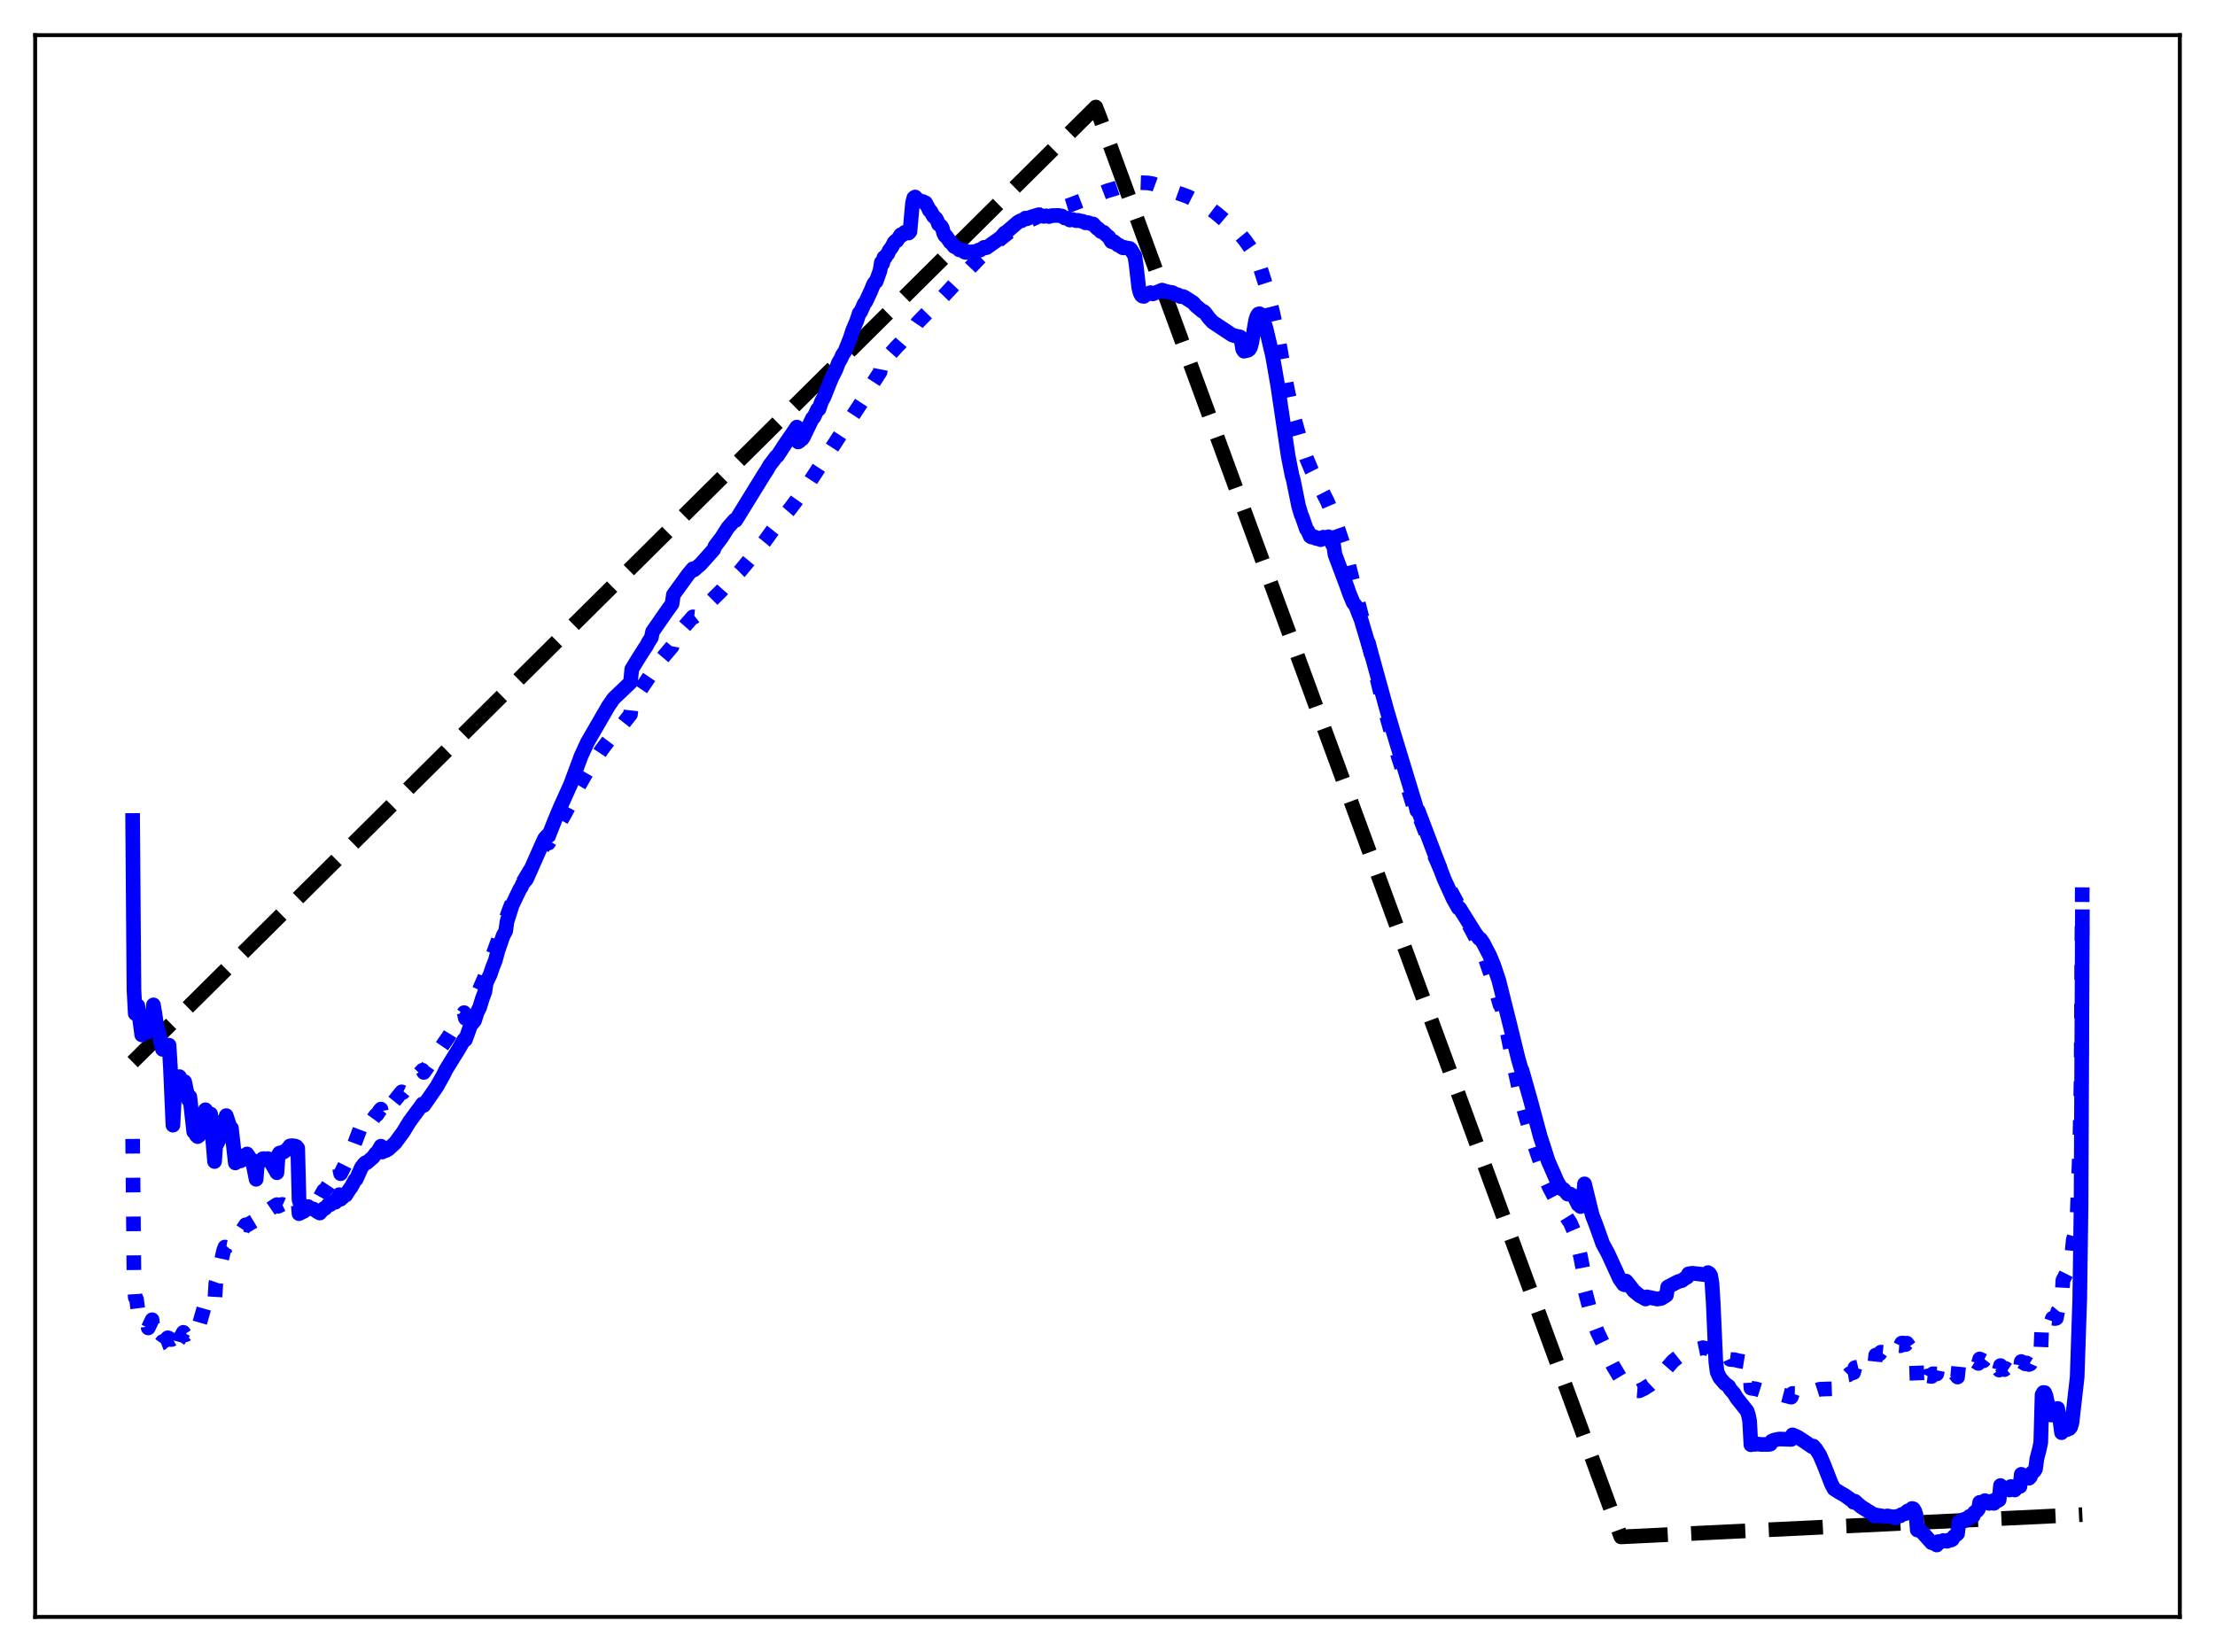 <?xml version="1.0" encoding="utf-8" standalone="no"?>
<!DOCTYPE svg PUBLIC "-//W3C//DTD SVG 1.1//EN"
  "http://www.w3.org/Graphics/SVG/1.1/DTD/svg11.dtd">
<svg xmlns:xlink="http://www.w3.org/1999/xlink" width="453.6pt" height="338.4pt" viewBox="0 0 453.6 338.4" xmlns="http://www.w3.org/2000/svg" version="1.1">
 <defs>
  <style type="text/css">*{stroke-linejoin: round; stroke-linecap: butt}</style>
 </defs>
 <g id="figure_1">
  <g id="patch_1">
   <path d="M 0 338.4 
L 453.6 338.4 
L 453.6 0 
L 0 0 
z
" style="fill: #ffffff"/>
  </g>
  <g id="axes_1">
   <g id="patch_2">
    <path d="M 7.2 331.2 
L 446.4 331.2 
L 446.4 7.2 
L 7.2 7.2 
z
" style="fill: #ffffff"/>
   </g>
   <g id="matplotlib.axis_1"/>
   <g id="matplotlib.axis_2"/>
   <g id="line2d_1">
    <path d="M 27.164 217.547 
L 224.404 21.927 
L 225.203 23.983 
L 331.942 314.81 
L 426.436 310.243 
L 426.436 310.243 
" clip-path="url(#p41d2793234)" style="fill: none; stroke-dasharray: 11.1,4.8; stroke-dashoffset: 0; stroke: #000000; stroke-width: 3"/>
   </g>
   <g id="line2d_2">
    <path d="M 27.164 233.292 
L 27.43 261.326 
L 27.696 265.756 
L 27.962 266.146 
L 28.228 268.256 
L 28.761 269.821 
L 29.027 269.93 
L 29.293 270.44 
L 30.092 270.352 
L 30.358 272.011 
L 31.156 270.33 
L 31.423 273.64 
L 31.955 274.651 
L 32.221 274.693 
L 32.753 275.266 
L 33.02 275.164 
L 33.286 274.793 
L 33.552 274.747 
L 33.818 274.581 
L 34.351 274.019 
L 34.617 274.116 
L 34.883 274.368 
L 35.149 274.378 
L 35.415 274.224 
L 35.681 276.881 
L 36.214 275.634 
L 36.48 274.622 
L 37.279 273.402 
L 37.545 272.905 
L 37.811 273.308 
L 38.077 273.387 
L 38.343 273.147 
L 38.609 273.079 
L 39.142 273.511 
L 39.674 273.502 
L 39.94 273.587 
L 40.473 272.461 
L 41.804 267.814 
L 42.336 267.609 
L 43.135 266.357 
L 43.401 266.829 
L 43.933 267.145 
L 44.199 262.849 
L 44.465 262.07 
L 45.796 256.148 
L 46.063 255.436 
L 46.329 255.487 
L 46.861 254.878 
L 47.127 254.559 
L 47.393 254.424 
L 47.66 254.423 
L 48.458 253.951 
L 48.991 252.95 
L 49.523 252.065 
L 50.321 250.868 
L 50.588 250.962 
L 52.451 249.844 
L 52.717 250.229 
L 53.249 249.61 
L 54.314 248.282 
L 54.58 248.018 
L 54.847 247.98 
L 55.911 247.255 
L 56.71 246.746 
L 56.976 247.087 
L 57.775 246.697 
L 58.041 246.817 
L 58.839 246.503 
L 59.105 246.624 
L 59.904 246.173 
L 60.17 246.314 
L 60.969 245.577 
L 61.235 248.605 
L 61.767 248.331 
L 62.3 248.074 
L 63.098 247.08 
L 63.364 247.045 
L 64.961 245.273 
L 65.228 244.831 
L 65.494 245.276 
L 66.292 243.876 
L 66.559 243.771 
L 67.357 242.577 
L 67.623 242.554 
L 68.422 241.281 
L 68.688 241.25 
L 69.487 239.015 
L 69.753 240.411 
L 71.882 236.186 
L 73.745 231.231 
L 74.012 232.108 
L 74.81 230.789 
L 75.076 230.676 
L 75.875 229.733 
L 76.141 229.549 
L 76.94 228.445 
L 77.206 228.317 
L 77.738 227.495 
L 78.004 227.183 
L 78.271 228.627 
L 79.069 227.554 
L 79.601 226.952 
L 82.263 223.645 
L 82.529 223.772 
L 83.86 222.127 
L 85.191 220.647 
L 86.256 219.507 
L 86.522 219.219 
L 86.788 219.673 
L 91.846 212.355 
L 93.709 209.317 
L 95.04 207.42 
L 95.306 208.582 
L 96.637 206.188 
L 97.702 203.769 
L 99.299 200.102 
L 100.097 197.844 
L 104.623 185.478 
L 106.752 181.268 
L 108.615 178.148 
L 111.543 172.897 
L 112.076 172.128 
L 112.342 172.686 
L 114.205 169.203 
L 115.536 166.946 
L 117.133 163.919 
L 118.198 161.556 
L 118.996 160.164 
L 120.061 158.302 
L 120.593 157.369 
L 120.86 157.144 
L 123.255 153.517 
L 125.917 149.969 
L 127.514 148.352 
L 129.111 146.333 
L 129.377 143.923 
L 133.37 138.031 
L 133.636 137.088 
L 134.435 136.21 
L 137.629 132.437 
L 137.895 131.121 
L 138.428 130.5 
L 140.025 128.475 
L 140.823 127.569 
L 141.888 126.348 
L 142.154 126.378 
L 142.687 125.971 
L 147.744 120.96 
L 149.075 119.45 
L 149.873 118.674 
L 151.471 117.084 
L 156.528 110.975 
L 158.125 108.752 
L 160.521 105.719 
L 161.585 104.484 
L 162.916 102.727 
L 163.715 101.59 
L 165.046 99.884 
L 176.758 81.886 
L 177.29 80.752 
L 180.218 76.217 
L 180.484 74.861 
L 180.751 75.341 
L 181.017 74.388 
L 181.283 74.239 
L 181.549 73.571 
L 181.815 73.272 
L 182.348 72.466 
L 183.679 70.984 
L 184.477 70.179 
L 185.808 68.629 
L 186.873 67.416 
L 187.405 66.837 
L 187.937 66.049 
L 192.463 61.437 
L 193.261 60.62 
L 194.858 58.895 
L 196.455 57.191 
L 200.448 52.98 
L 203.376 50.177 
L 204.973 48.868 
L 206.57 47.595 
L 208.7 46.26 
L 210.563 45.304 
L 212.426 44.422 
L 217.217 42.588 
L 218.815 42.104 
L 226.8 39.07 
L 228.131 38.693 
L 228.929 38.413 
L 229.994 38.132 
L 231.591 37.769 
L 233.188 37.398 
L 235.052 37.466 
L 236.116 37.646 
L 239.311 38.836 
L 240.908 39.428 
L 243.303 40.282 
L 246.497 41.902 
L 248.095 42.946 
L 249.159 43.762 
L 252.886 46.93 
L 254.217 48.309 
L 255.015 49.287 
L 256.346 51.209 
L 257.145 52.629 
L 257.943 54.416 
L 259.274 58.601 
L 260.605 63.888 
L 261.67 68.607 
L 263.533 79.226 
L 264.598 84.258 
L 265.13 86.056 
L 266.461 90.742 
L 267.526 93.811 
L 268.591 96.341 
L 270.188 99.48 
L 271.785 102.628 
L 273.116 105.77 
L 275.245 111.997 
L 280.569 133.032 
L 283.231 144.065 
L 285.892 153.574 
L 286.957 156.896 
L 290.151 167.478 
L 290.417 166.604 
L 293.878 175.548 
L 296.806 181.96 
L 298.403 184.952 
L 303.194 193.931 
L 303.993 195.847 
L 305.856 201.266 
L 307.187 205.866 
L 307.453 206.077 
L 308.518 210.759 
L 310.115 218.694 
L 311.446 224.846 
L 312.244 227.939 
L 313.841 233.39 
L 315.705 238.882 
L 315.971 240.363 
L 317.302 243.241 
L 318.633 245.768 
L 321.028 249.659 
L 321.561 250.436 
L 322.359 252.271 
L 322.892 254.069 
L 323.69 257.475 
L 324.223 260.241 
L 324.489 264.014 
L 326.086 270.12 
L 327.151 272.879 
L 328.481 275.655 
L 329.014 277.123 
L 330.345 279.801 
L 332.208 282.893 
L 332.74 283.378 
L 333.007 284.103 
L 333.539 284.48 
L 334.337 284.714 
L 334.87 284.83 
L 335.668 284.894 
L 336.733 284.396 
L 337.265 284.029 
L 337.798 283.729 
L 340.726 280.954 
L 342.589 278.805 
L 345.517 276.492 
L 345.783 276.698 
L 348.179 276.215 
L 348.711 276.049 
L 349.776 276.271 
L 350.042 277.744 
L 352.438 277.714 
L 353.236 277.731 
L 354.035 277.889 
L 354.301 278.455 
L 354.833 278.511 
L 355.1 278.491 
L 355.898 278.703 
L 356.697 278.849 
L 357.229 278.938 
L 358.294 279.689 
L 358.56 284.34 
L 359.625 284.502 
L 360.423 284.753 
L 362.553 285.299 
L 362.819 285.142 
L 366.812 286.187 
L 367.078 285.429 
L 367.876 285.441 
L 368.409 285.405 
L 370.006 285.321 
L 370.538 285.341 
L 371.071 285.362 
L 371.337 284.815 
L 372.135 284.728 
L 372.668 284.559 
L 375.329 284.468 
L 375.596 282.966 
L 376.394 282.483 
L 376.66 282.145 
L 378.257 281.688 
L 378.524 281.64 
L 378.79 281.374 
L 379.588 281.163 
L 379.855 280.147 
L 380.653 279.951 
L 380.919 279.657 
L 381.452 279.718 
L 381.718 279.755 
L 381.984 279.635 
L 382.783 280.028 
L 383.049 279.912 
L 383.847 280.167 
L 384.113 277.576 
L 384.646 277.406 
L 384.912 277.335 
L 385.178 276.96 
L 385.711 277.018 
L 385.977 277.05 
L 386.243 276.806 
L 387.041 277.211 
L 387.308 276.935 
L 388.106 277.146 
L 388.372 275.665 
L 388.639 275.612 
L 389.171 275.654 
L 389.437 275.112 
L 389.703 275.1 
L 390.236 275.417 
L 390.502 275.127 
L 391.3 276.221 
L 391.567 275.939 
L 391.833 276.228 
L 392.365 276.996 
L 392.631 284.301 
L 392.897 283.688 
L 393.43 283.235 
L 393.696 282.638 
L 394.228 282.443 
L 394.495 282.34 
L 394.761 281.831 
L 395.559 281.944 
L 395.825 281.392 
L 396.624 281.428 
L 396.89 280.075 
L 397.423 280.268 
L 397.689 280.369 
L 397.955 280.17 
L 398.753 280.659 
L 399.02 280.436 
L 399.552 280.926 
L 399.818 281.194 
L 400.084 281.051 
L 400.883 282.072 
L 401.149 279.413 
L 401.948 279.506 
L 402.214 279.051 
L 403.012 279.268 
L 403.279 278.78 
L 403.811 279.103 
L 404.077 279.278 
L 404.343 278.76 
L 405.142 279.273 
L 405.408 278.355 
L 405.94 278.605 
L 406.207 278.741 
L 406.473 278.406 
L 407.271 279.289 
L 407.537 278.885 
L 408.336 279.859 
L 408.602 279.411 
L 409.401 280.632 
L 409.667 279.717 
L 410.465 280.541 
L 410.732 280.314 
L 411.53 280.846 
L 411.796 280.248 
L 412.595 281.096 
L 412.861 280.448 
L 413.393 280.739 
L 413.66 280.782 
L 413.926 278.884 
L 414.724 279.365 
L 414.991 279.174 
L 415.523 279.498 
L 415.789 279.375 
L 416.055 278.762 
L 416.588 279.006 
L 416.854 278.991 
L 417.12 277.704 
L 417.919 277.012 
L 418.185 270.392 
L 418.451 270.434 
L 418.983 270.789 
L 419.249 270.535 
L 419.782 270.901 
L 420.048 270.775 
L 420.314 270.011 
L 420.847 270.085 
L 421.113 270.018 
L 421.379 268.644 
L 421.911 267.986 
L 422.177 267.394 
L 422.444 262.262 
L 423.242 260.667 
L 423.508 258.42 
L 424.041 257.568 
L 424.307 256.631 
L 424.573 253.985 
L 424.839 253.019 
L 425.105 251.555 
L 425.372 248.823 
L 425.904 234.702 
L 426.17 221.224 
L 426.436 178.531 
L 426.436 178.531 
" clip-path="url(#p41d2793234)" style="fill: none; stroke-dasharray: 3,4.95; stroke-dashoffset: 0; stroke: #0000ff; stroke-width: 3"/>
   </g>
   <g id="line2d_3">
    <path d="M 27.164 168.061 
L 27.43 202.702 
L 27.696 207.618 
L 27.962 206.013 
L 28.228 206.025 
L 29.027 211.984 
L 29.293 209.716 
L 29.559 210.083 
L 30.092 211.472 
L 30.624 209.945 
L 30.89 209.562 
L 31.156 209.408 
L 31.423 205.839 
L 31.689 207.364 
L 32.221 211.001 
L 32.487 211.202 
L 33.02 214.039 
L 33.286 214.944 
L 33.552 213.832 
L 33.818 214.171 
L 34.084 214.22 
L 34.351 214.986 
L 34.617 214.094 
L 34.883 218.357 
L 35.415 230.475 
L 35.681 225.219 
L 36.48 222.243 
L 36.746 220.535 
L 37.012 221.098 
L 37.279 221.302 
L 37.545 221.809 
L 37.811 221.564 
L 38.609 225.283 
L 38.876 224.661 
L 39.674 231.824 
L 39.94 231.985 
L 40.207 232.558 
L 40.473 232.816 
L 40.739 232.619 
L 41.005 230.377 
L 41.271 229.676 
L 41.537 228.512 
L 42.07 227.317 
L 42.602 228.103 
L 42.868 229.239 
L 43.135 228.182 
L 43.933 237.92 
L 44.199 234.33 
L 44.465 234.231 
L 44.732 233.717 
L 44.998 232.657 
L 45.264 230.19 
L 45.53 229.99 
L 45.796 229.497 
L 46.063 229.389 
L 46.329 228.52 
L 46.861 230.139 
L 47.127 231.544 
L 47.393 231.086 
L 48.192 238.207 
L 48.458 236.419 
L 49.257 237.796 
L 49.523 236.997 
L 49.789 236.962 
L 50.055 236.774 
L 50.321 236.749 
L 50.588 236.374 
L 51.12 237.142 
L 51.386 237.894 
L 51.652 237.625 
L 52.451 241.562 
L 52.717 238.355 
L 52.983 237.969 
L 53.249 237.952 
L 53.516 237.757 
L 53.782 237.362 
L 54.048 237.314 
L 54.58 237.51 
L 54.847 237.323 
L 55.379 237.908 
L 56.71 240.215 
L 56.976 236.608 
L 57.242 236.178 
L 58.041 235.992 
L 58.839 235.438 
L 59.372 234.725 
L 59.904 234.675 
L 60.17 234.831 
L 60.436 234.748 
L 60.703 234.868 
L 60.969 235.188 
L 61.235 245.76 
L 61.501 246.577 
L 62.3 247.377 
L 62.566 247.357 
L 62.832 247.182 
L 63.098 247.144 
L 63.364 247.529 
L 64.163 247.632 
L 64.961 248.182 
L 65.494 248.475 
L 66.026 247.851 
L 66.292 247.569 
L 66.559 247.524 
L 67.357 246.625 
L 67.623 246.752 
L 68.422 246.054 
L 68.688 246.255 
L 69.487 244.704 
L 69.753 245.643 
L 70.551 244.921 
L 70.817 244.8 
L 71.616 243.542 
L 71.882 243.217 
L 72.681 241.747 
L 72.947 241.55 
L 74.012 239.138 
L 74.544 238.433 
L 74.81 238.182 
L 75.076 238.177 
L 76.407 237.028 
L 76.94 236.274 
L 77.206 236.174 
L 78.004 234.778 
L 78.271 235.974 
L 78.803 235.681 
L 79.069 235.658 
L 79.601 235.328 
L 80.932 234.096 
L 82.529 231.935 
L 83.86 229.758 
L 85.457 227.586 
L 86.256 226.504 
L 86.522 226.124 
L 86.788 226.43 
L 89.45 222.583 
L 90.781 220.215 
L 91.313 219.117 
L 93.975 214.812 
L 95.04 212.948 
L 95.306 212.984 
L 95.839 211.524 
L 96.371 210.011 
L 97.169 209.082 
L 97.702 207.414 
L 98.234 206.317 
L 98.767 204.568 
L 99.299 203.134 
L 99.565 201.312 
L 100.364 199.66 
L 100.896 198.093 
L 101.428 196.744 
L 101.961 194.771 
L 103.025 191.679 
L 103.558 190.7 
L 103.824 188.77 
L 104.889 185.393 
L 106.486 182.066 
L 106.752 181.725 
L 107.018 181.041 
L 107.817 180.103 
L 111.011 172.883 
L 111.543 171.746 
L 112.076 171.15 
L 112.342 171.23 
L 113.673 167.878 
L 114.737 165.348 
L 116.867 160.63 
L 118.996 154.86 
L 120.327 151.993 
L 124.586 144.637 
L 125.651 143.091 
L 129.111 139.794 
L 129.377 137.066 
L 130.708 134.892 
L 132.039 132.796 
L 132.305 132.442 
L 132.838 131.436 
L 133.37 130.639 
L 133.636 129.386 
L 136.298 125.545 
L 137.097 124.434 
L 137.629 123.681 
L 137.895 121.838 
L 140.823 117.795 
L 141.888 116.502 
L 142.154 116.714 
L 142.953 116.009 
L 143.485 115.561 
L 146.147 112.577 
L 146.413 111.902 
L 147.744 110.151 
L 149.075 108.056 
L 150.406 106.549 
L 150.672 106.581 
L 156.528 97.085 
L 157.06 96.28 
L 157.593 95.327 
L 158.391 94.3 
L 158.924 93.565 
L 159.19 93.398 
L 159.988 92.186 
L 160.521 91.344 
L 161.053 90.573 
L 163.183 87.481 
L 163.449 90.531 
L 163.715 90.366 
L 163.981 90.026 
L 164.247 89.925 
L 164.513 89.561 
L 166.377 85.683 
L 166.643 85.489 
L 167.441 83.826 
L 167.708 83.804 
L 168.24 82.26 
L 168.772 81.264 
L 169.837 78.573 
L 170.369 77.313 
L 171.168 75.726 
L 171.7 74.33 
L 172.233 73.41 
L 172.499 72.751 
L 173.031 71.967 
L 174.096 69.281 
L 174.628 67.647 
L 175.427 65.774 
L 175.959 64.141 
L 176.225 63.914 
L 177.024 62.148 
L 177.29 61.842 
L 178.355 59.537 
L 178.887 58.244 
L 179.153 57.831 
L 179.42 57.661 
L 180.218 55.423 
L 180.484 53.74 
L 180.751 53.986 
L 181.017 52.757 
L 181.283 52.762 
L 181.549 52.229 
L 181.815 51.989 
L 182.081 51.331 
L 182.614 50.633 
L 183.146 49.613 
L 183.412 49.364 
L 183.679 49.296 
L 184.477 48.078 
L 184.743 48.165 
L 185.009 47.952 
L 185.276 47.585 
L 185.542 47.517 
L 186.074 47.729 
L 186.34 47.456 
L 186.873 41.546 
L 187.139 40.521 
L 187.405 40.349 
L 187.671 40.608 
L 187.937 41.086 
L 188.736 41.236 
L 189.002 41.295 
L 189.268 41.503 
L 189.535 41.543 
L 190.067 42.528 
L 190.333 43.103 
L 190.599 43.282 
L 191.132 44.27 
L 191.664 44.739 
L 191.93 45.206 
L 192.196 45.921 
L 192.729 46.332 
L 192.995 46.804 
L 193.261 47.805 
L 193.527 48.301 
L 193.793 48.415 
L 194.592 49.615 
L 194.858 49.757 
L 195.391 50.489 
L 196.189 50.872 
L 196.455 51.188 
L 197.254 51.289 
L 197.52 51.638 
L 197.786 51.702 
L 198.052 51.556 
L 198.585 51.616 
L 198.851 51.651 
L 199.117 51.567 
L 199.649 51.584 
L 200.448 51.219 
L 200.714 51.242 
L 201.513 50.663 
L 201.779 50.772 
L 202.045 50.718 
L 204.973 48.64 
L 205.772 47.692 
L 206.038 47.618 
L 206.57 47.127 
L 208.433 45.53 
L 208.966 45.224 
L 209.232 45.214 
L 210.031 44.665 
L 210.297 44.817 
L 211.095 44.468 
L 212.692 43.982 
L 213.757 44.321 
L 214.289 44.21 
L 214.822 44.362 
L 215.354 44.17 
L 216.153 44.145 
L 216.685 44.124 
L 217.484 44.261 
L 218.016 44.642 
L 218.548 44.713 
L 219.081 45.073 
L 219.613 44.953 
L 220.412 45.203 
L 220.678 45.123 
L 221.476 45.301 
L 221.743 45.328 
L 222.275 45.638 
L 222.807 45.601 
L 223.606 45.9 
L 223.872 45.883 
L 224.671 46.766 
L 224.937 46.878 
L 225.469 47.442 
L 226.001 47.569 
L 226.534 48.13 
L 227.066 48.545 
L 227.599 49.481 
L 227.865 49.558 
L 228.131 49.504 
L 228.929 50.181 
L 229.196 50.24 
L 229.728 50.64 
L 229.994 50.777 
L 230.26 50.677 
L 231.059 50.874 
L 231.325 50.876 
L 231.591 51.106 
L 232.39 52.439 
L 232.656 54.18 
L 233.188 58.827 
L 233.455 59.923 
L 233.721 60.465 
L 233.987 60.674 
L 234.253 60.711 
L 234.519 60.414 
L 235.052 60.243 
L 235.584 59.946 
L 235.85 60.009 
L 236.116 60.194 
L 237.98 59.422 
L 238.246 59.504 
L 238.512 59.717 
L 238.778 59.66 
L 239.311 59.82 
L 240.109 59.928 
L 240.641 60.264 
L 241.174 60.375 
L 241.706 60.74 
L 242.239 60.723 
L 242.505 60.826 
L 243.037 61.169 
L 244.368 62.014 
L 244.9 62.646 
L 246.231 63.747 
L 246.497 63.806 
L 246.764 64.042 
L 247.562 65.135 
L 248.361 65.988 
L 252.353 68.624 
L 252.886 68.787 
L 253.951 69.011 
L 254.217 69.95 
L 254.483 71.527 
L 254.749 71.935 
L 255.548 71.747 
L 255.814 71.576 
L 256.08 71.143 
L 256.346 70.161 
L 257.145 65.546 
L 257.411 64.762 
L 257.677 64.337 
L 257.943 64.262 
L 258.209 64.425 
L 258.742 65.576 
L 259.274 67.32 
L 260.605 72.912 
L 261.67 79.045 
L 263.799 93.401 
L 264.598 97.434 
L 264.864 98.347 
L 265.929 103.633 
L 266.461 105.435 
L 266.727 106.037 
L 267.526 108.368 
L 267.792 108.694 
L 268.324 109.869 
L 268.591 110.012 
L 268.857 109.865 
L 269.123 109.94 
L 269.389 110.24 
L 269.655 110.327 
L 269.921 110.219 
L 270.454 110.541 
L 270.72 110.407 
L 270.986 110.033 
L 271.519 110.292 
L 272.051 109.944 
L 272.849 111.493 
L 273.116 111.728 
L 273.382 113.583 
L 275.777 119.972 
L 276.31 121.499 
L 277.108 123.444 
L 277.641 124.114 
L 278.173 125.548 
L 278.705 126.847 
L 281.101 134.879 
L 284.029 145.537 
L 285.36 150.043 
L 289.885 164.904 
L 290.151 166.038 
L 290.417 166.028 
L 295.741 180.051 
L 297.604 184.144 
L 298.669 186.018 
L 298.935 186.07 
L 302.129 191.2 
L 302.928 192.261 
L 303.194 192.375 
L 303.727 193.142 
L 305.057 195.702 
L 305.856 197.614 
L 306.921 200.761 
L 309.316 210.344 
L 310.913 216.889 
L 311.446 218.738 
L 311.712 219.321 
L 313.309 224.955 
L 315.439 232.863 
L 315.971 234.459 
L 317.036 237.795 
L 318.899 242.043 
L 319.697 243.393 
L 319.964 243.603 
L 320.23 243.643 
L 321.028 244.593 
L 321.561 244.588 
L 322.359 245.067 
L 323.158 246.705 
L 323.69 247.149 
L 323.956 246.982 
L 324.223 245.563 
L 324.489 242.495 
L 326.086 248.975 
L 326.884 251.029 
L 328.215 254.769 
L 329.28 256.721 
L 331.676 261.949 
L 332.474 263.089 
L 332.74 263.183 
L 333.007 262.413 
L 333.805 263.398 
L 334.604 264.45 
L 335.668 265.323 
L 336.999 266.086 
L 337.265 265.641 
L 339.395 266.094 
L 340.193 265.965 
L 341.258 265.302 
L 341.524 263.623 
L 343.654 262.51 
L 344.452 262.304 
L 344.985 261.882 
L 345.517 261.593 
L 345.783 260.924 
L 346.582 260.802 
L 348.977 261.077 
L 349.51 260.944 
L 349.776 260.671 
L 350.042 260.847 
L 350.308 261.253 
L 350.575 262.723 
L 350.841 266.84 
L 351.373 278.943 
L 351.639 281.019 
L 352.172 282.183 
L 353.236 283.419 
L 354.035 283.988 
L 354.301 284.528 
L 355.1 285.432 
L 355.632 286.324 
L 357.761 289 
L 358.028 289.754 
L 358.294 291.033 
L 358.56 295.935 
L 358.826 295.723 
L 359.359 295.855 
L 359.891 295.784 
L 360.689 295.875 
L 362.287 295.871 
L 362.553 295.801 
L 362.819 295.196 
L 363.351 294.967 
L 364.416 294.753 
L 365.215 294.789 
L 366.812 294.839 
L 367.078 293.904 
L 367.61 294.121 
L 368.143 294.383 
L 368.675 294.705 
L 369.473 295.23 
L 371.071 296.322 
L 371.337 296.205 
L 371.869 296.805 
L 372.668 298.05 
L 373.466 299.919 
L 375.063 303.993 
L 375.596 304.993 
L 376.927 305.823 
L 377.725 306.262 
L 378.79 307.019 
L 379.322 307.391 
L 379.588 307.728 
L 379.855 307.503 
L 380.653 308.222 
L 381.185 308.664 
L 382.25 309.332 
L 383.581 310.156 
L 383.847 310.506 
L 384.113 310.31 
L 385.977 310.631 
L 386.509 310.515 
L 387.84 310.733 
L 388.106 310.947 
L 388.372 310.617 
L 389.171 310.494 
L 389.437 310.22 
L 390.236 310.03 
L 390.502 309.612 
L 390.768 309.449 
L 391.3 309.38 
L 391.567 308.983 
L 391.833 309.06 
L 392.099 309.486 
L 392.365 310.257 
L 392.631 313.395 
L 392.897 313.123 
L 393.164 313.339 
L 393.43 313.731 
L 393.696 313.911 
L 395.559 315.996 
L 395.825 315.961 
L 396.624 316.473 
L 396.89 315.774 
L 397.689 315.758 
L 397.955 315.543 
L 398.753 315.702 
L 399.02 315.465 
L 399.552 315.46 
L 399.818 315.319 
L 400.084 314.782 
L 400.883 314.142 
L 401.149 311.735 
L 401.948 311.646 
L 402.214 311.212 
L 403.012 311.125 
L 403.279 310.63 
L 404.077 310.547 
L 404.343 309.795 
L 404.876 309.455 
L 405.142 309.129 
L 405.408 307.732 
L 406.207 307.755 
L 406.473 307.377 
L 407.271 307.943 
L 407.537 307.538 
L 408.07 307.9 
L 408.336 307.934 
L 408.602 307.193 
L 409.135 307.384 
L 409.401 307.215 
L 409.667 304.286 
L 410.465 305.169 
L 410.732 304.895 
L 411.53 305.206 
L 411.796 304.49 
L 412.595 305.201 
L 412.861 304.401 
L 413.393 304.527 
L 413.66 304.477 
L 413.926 301.989 
L 415.523 302.783 
L 415.789 302.516 
L 416.055 301.728 
L 416.588 301.33 
L 416.854 300.879 
L 417.12 298.824 
L 417.652 296.751 
L 417.919 295.479 
L 418.185 285.686 
L 418.451 285.228 
L 418.717 285.25 
L 418.983 285.888 
L 419.782 289.672 
L 420.048 289.85 
L 420.314 289.147 
L 420.58 289.053 
L 420.847 288.828 
L 421.113 289.057 
L 421.379 288.492 
L 421.911 291.487 
L 422.177 293.461 
L 422.444 291.372 
L 422.71 292.288 
L 422.976 292.805 
L 423.242 292.857 
L 423.508 292.184 
L 423.775 292.628 
L 424.041 292.314 
L 424.307 291.456 
L 425.372 282.08 
L 425.904 265.944 
L 426.17 247.008 
L 426.436 187.778 
L 426.436 187.778 
" clip-path="url(#p41d2793234)" style="fill: none; stroke: #0000ff; stroke-width: 3; stroke-linecap: square"/>
   </g>
   <g id="patch_3">
    <path d="M 7.2 331.2 
L 7.2 7.2 
" style="fill: none; stroke: #000000; stroke-width: 0.8; stroke-linejoin: miter; stroke-linecap: square"/>
   </g>
   <g id="patch_4">
    <path d="M 446.4 331.2 
L 446.4 7.2 
" style="fill: none; stroke: #000000; stroke-width: 0.8; stroke-linejoin: miter; stroke-linecap: square"/>
   </g>
   <g id="patch_5">
    <path d="M 7.2 331.2 
L 446.4 331.2 
" style="fill: none; stroke: #000000; stroke-width: 0.8; stroke-linejoin: miter; stroke-linecap: square"/>
   </g>
   <g id="patch_6">
    <path d="M 7.2 7.2 
L 446.4 7.2 
" style="fill: none; stroke: #000000; stroke-width: 0.8; stroke-linejoin: miter; stroke-linecap: square"/>
   </g>
  </g>
 </g>
 <defs>
  <clipPath id="p41d2793234">
   <rect x="7.2" y="7.2" width="439.2" height="324"/>
  </clipPath>
 </defs>
</svg>
